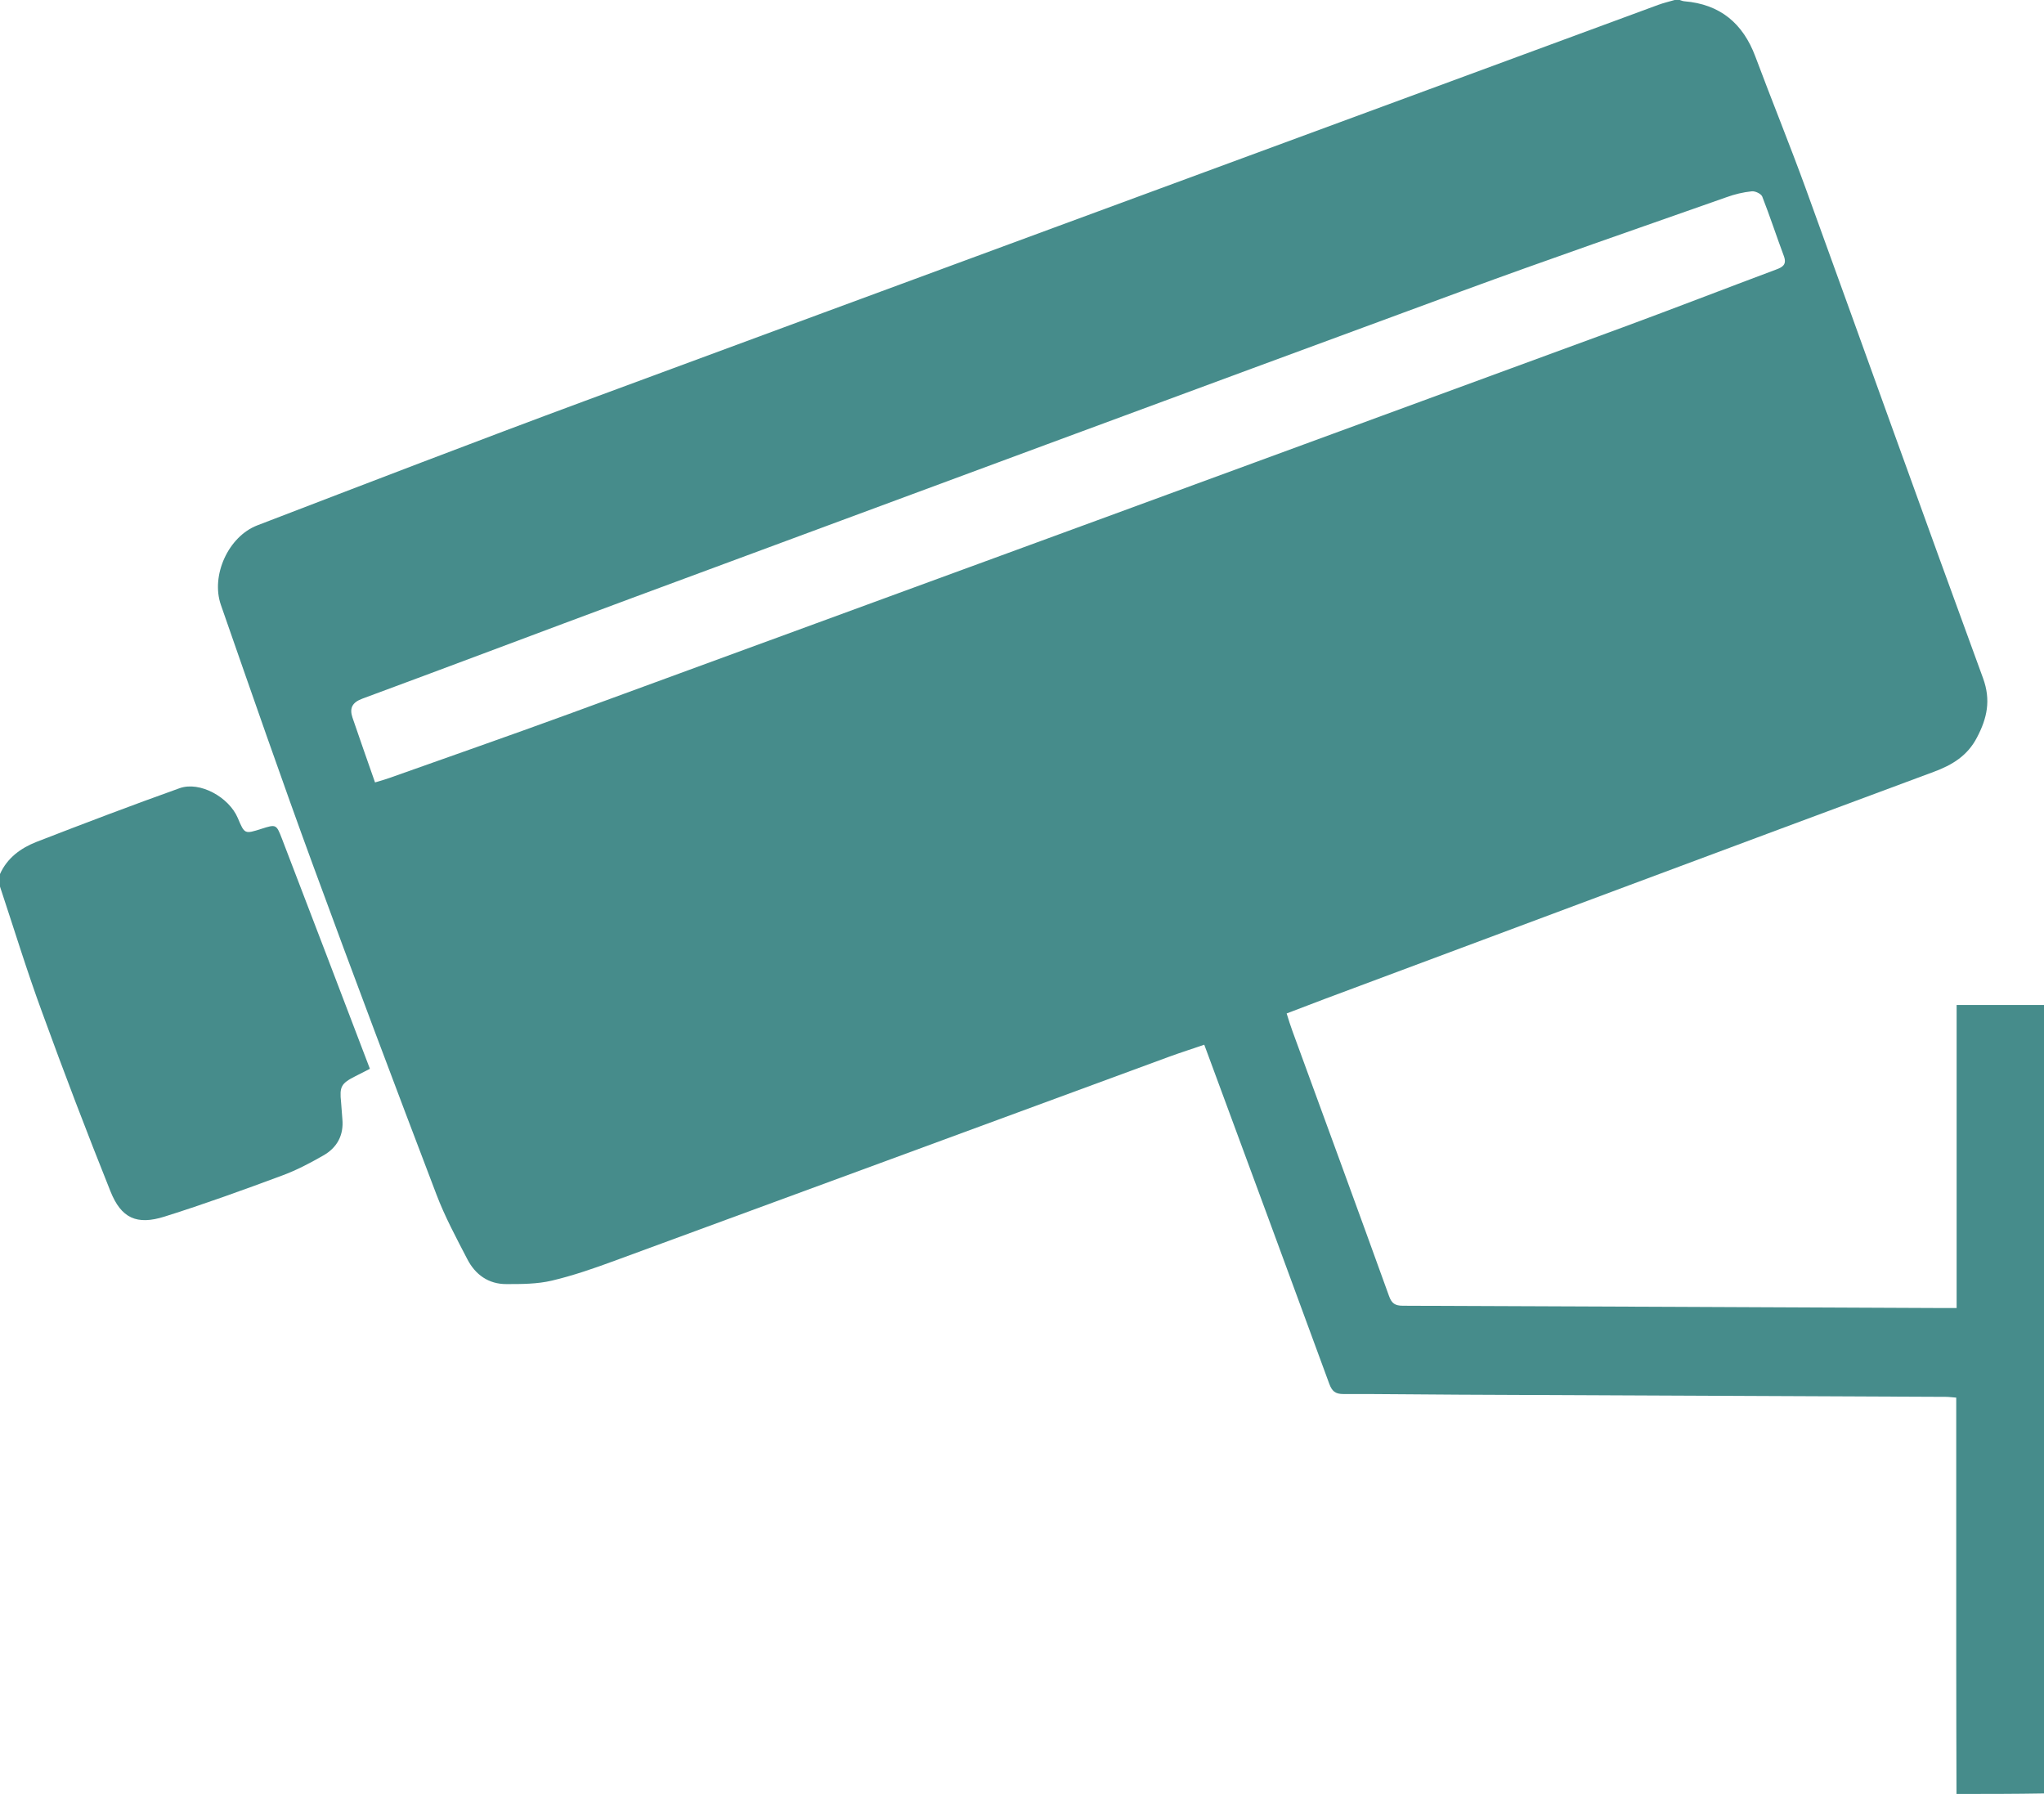 <?xml version="1.0" encoding="utf-8"?>
<!-- Generator: Adobe Illustrator 23.0.1, SVG Export Plug-In . SVG Version: 6.00 Build 0)  -->
<svg version="1.1" id="Calque_1" xmlns="http://www.w3.org/2000/svg" xmlns:xlink="http://www.w3.org/1999/xlink" x="0px" y="0px"
	 width="159.53px" height="140px" viewBox="0 0 159.53 140" enable-background="new 0 0 159.53 140" xml:space="preserve">
<path fill="#468C8B" d="M152.7,140c-0.01-3.55-0.02-7.11-0.02-10.66c0-6.4,0-12.8,0-19.21c0-0.32,0-0.65,0-1.06
	c-0.3-0.02-0.56-0.06-0.81-0.06c-12.67-0.06-25.34-0.11-38-0.17c-3.01-0.01-6.02-0.06-9.03-0.05c-0.63,0-0.88-0.23-1.09-0.79
	c-3.13-8.54-6.29-17.08-9.44-25.61c-0.09-0.25-0.19-0.5-0.32-0.86c-0.93,0.32-1.85,0.61-2.75,0.94
	c-14.43,5.31-28.86,10.63-43.3,15.93c-1.6,0.59-3.22,1.15-4.87,1.54c-1.14,0.27-2.36,0.27-3.54,0.27c-1.4,0.01-2.44-0.74-3.06-1.95
	c-0.86-1.66-1.75-3.31-2.41-5.05c-3.25-8.53-6.47-17.07-9.61-25.63c-2.48-6.76-4.84-13.57-7.21-20.37c-0.8-2.3,0.58-5.34,2.84-6.21
	c8.52-3.27,17.03-6.55,25.59-9.72c24.43-9.04,48.87-18.04,73.31-27.05c3.48-1.28,6.96-2.57,10.44-3.85
	c0.43-0.16,0.88-0.26,1.32-0.39c0.11,0,0.22,0,0.33,0c0.13,0.04,0.25,0.1,0.39,0.11c2.79,0.23,4.57,1.72,5.54,4.31
	c1.29,3.45,2.68,6.86,3.94,10.32c4.62,12.73,9.17,25.48,13.83,38.19c0.63,1.72,0.32,3.13-0.47,4.63c-0.74,1.43-1.93,2.15-3.39,2.69
	c-15.84,5.88-31.67,11.8-47.5,17.71c-0.98,0.37-1.96,0.75-2.99,1.14c0.16,0.51,0.29,0.94,0.45,1.37c2.52,6.89,5.05,13.78,7.54,20.68
	c0.21,0.59,0.48,0.76,1.09,0.76c14.11,0.05,28.21,0.12,42.32,0.18c0.26,0,0.53,0,0.89,0c0-7.91,0-15.73,0-23.65c2.35,0,4.6,0,6.84,0
	c0,20.51,0,41.02,0,61.53C157.26,140,154.98,140,152.7,140z M29.27,61.06c0.49-0.15,0.8-0.23,1.1-0.34c4.67-1.66,9.35-3.29,14-4.99
	c27.44-10.05,54.87-20.11,82.3-30.19c3.99-1.47,7.95-3.01,11.94-4.5c0.52-0.19,0.86-0.39,0.62-1.05c-0.58-1.55-1.09-3.12-1.69-4.65
	c-0.09-0.22-0.55-0.44-0.82-0.41c-0.67,0.07-1.34,0.23-1.97,0.46c-6.92,2.44-13.86,4.83-20.74,7.36
	C92.42,30.7,70.86,38.69,49.3,46.68c-7.01,2.6-14,5.25-21.01,7.84c-0.79,0.29-1.03,0.73-0.78,1.48
	C28.07,57.65,28.66,59.31,29.27,61.06z"/>
<path fill="#468C8B" d="M0,68.21c0.57-1.27,1.63-2.03,2.85-2.51c3.71-1.44,7.42-2.85,11.17-4.19c1.58-0.56,3.85,0.7,4.54,2.33
	c0.53,1.26,0.53,1.26,1.85,0.84c1.13-0.36,1.16-0.36,1.59,0.76c2.29,5.96,4.57,11.93,6.87,17.97c-0.41,0.21-0.77,0.39-1.12,0.57
	c-1.13,0.57-1.26,0.82-1.13,2.04c0.04,0.43,0.06,0.87,0.1,1.3c0.12,1.27-0.41,2.24-1.48,2.85c-1.03,0.59-2.09,1.15-3.2,1.56
	c-3.04,1.13-6.1,2.24-9.19,3.21c-2.18,0.69-3.39,0.13-4.23-1.97c-1.85-4.62-3.63-9.28-5.33-13.96C2.1,75.78,1.09,72.47,0,69.19
	C0,68.86,0,68.53,0,68.21z"/>
</svg>
